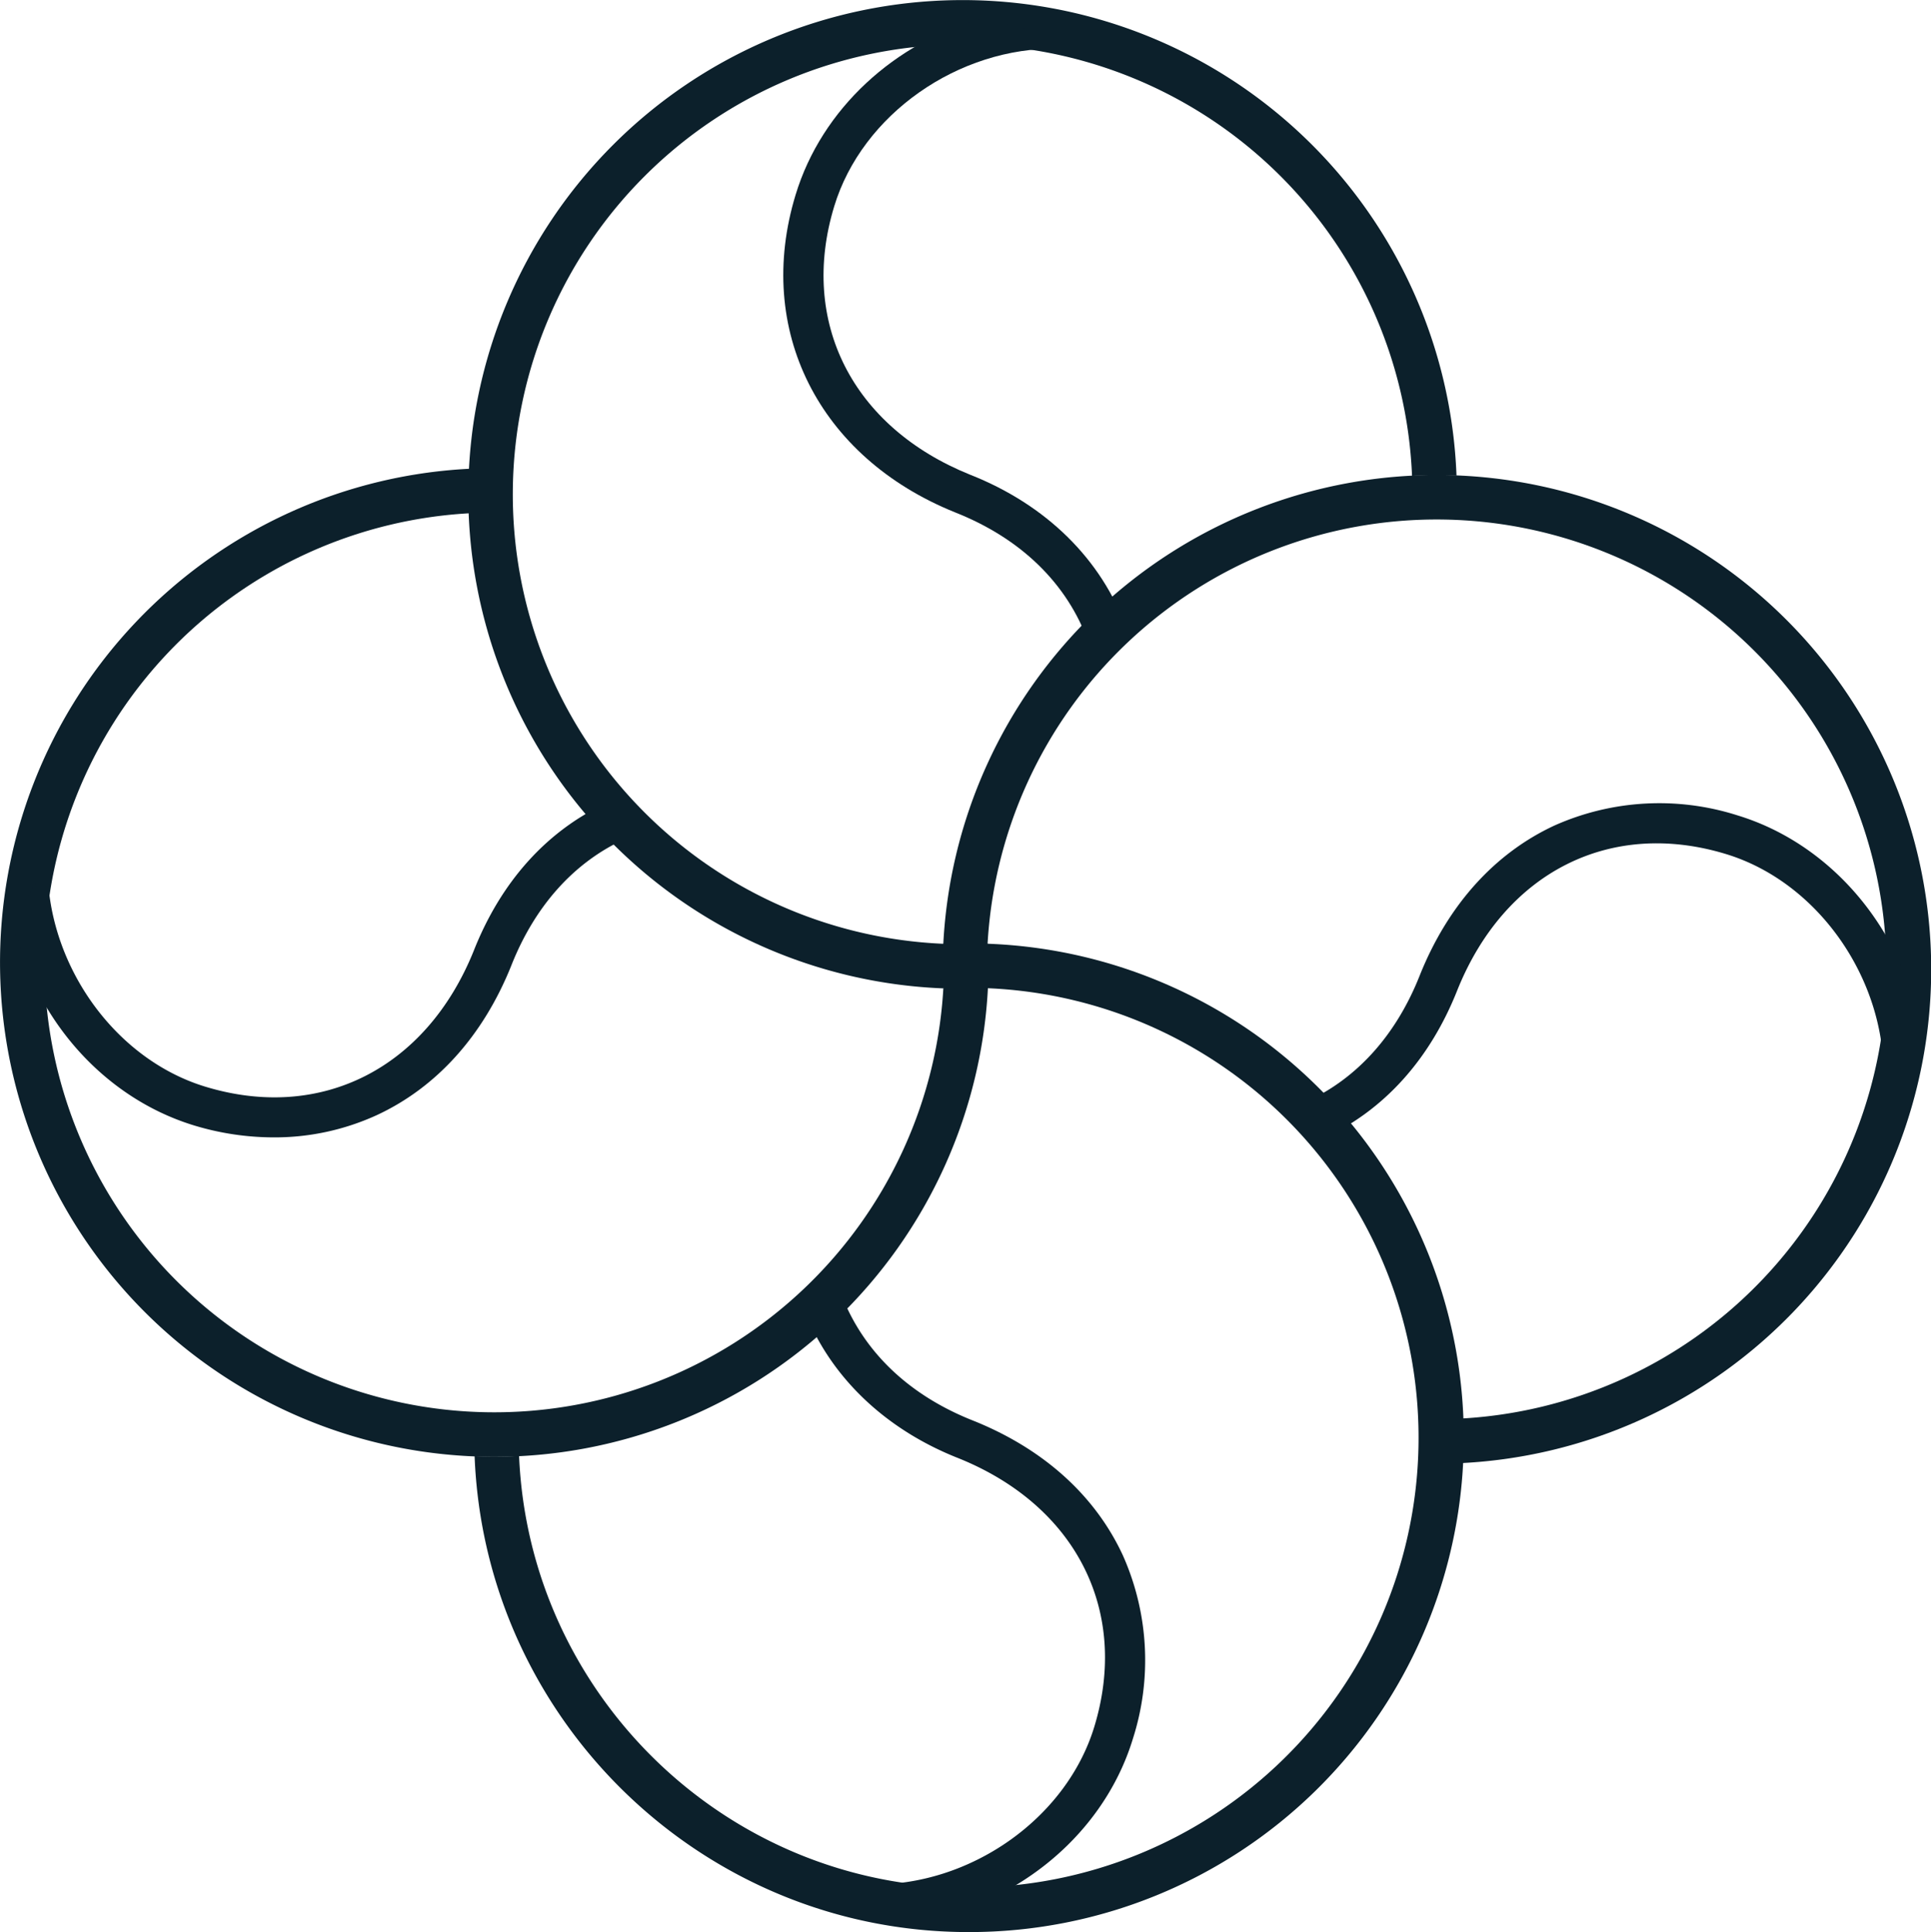 <svg xmlns="http://www.w3.org/2000/svg" viewBox="0 0 342.58 342.73"><defs><style>.cls-1{fill:#0c202b;}</style></defs><title>Asset 131</title><g id="Layer_2" data-name="Layer 2"><g id="Layer_1-2" data-name="Layer 1"><path class="cls-1" d="M165.64,186.24v-.16A.43.43,0,0,0,165.64,186.24Z"/><path class="cls-1" d="M165.46,191.4v-.2A.39.39,0,0,1,165.46,191.4Z"/><path class="cls-1" d="M171.89,174.22c-1.5,0-3,0-4.47-.11A79.8,79.8,0,1,1,84.3,91c-.07-1.48-.11-3-.11-4.47,0-1.15,0-2.29.08-3.42a87.69,87.69,0,1,0,91.05,91C174.15,174.17,173,174.22,171.89,174.22Z"/><path class="cls-1" d="M150.06,165.46h0Z"/><path class="cls-1" d="M167.27,171.88c0-1.5,0-3,.12-4.46a79.8,79.8,0,1,1,83.12-83c1.48-.07,3-.11,4.47-.11,1.15,0,2.29,0,3.42.08a87.69,87.69,0,1,0-91,90.94C167.32,174.17,167.27,173,167.27,171.88Z"/><path class="cls-1" d="M192.54,177.26h0Z"/><path class="cls-1" d="M175.23,175.26a16.13,16.13,0,0,1-7.87,0,15,15,0,0,1,0-7.87,11.81,11.81,0,0,1,7.87,0A10.7,10.7,0,0,1,175.23,175.26Z"/><path class="cls-1" d="M176.94,156.41v.17A.48.48,0,0,0,176.94,156.41Z"/><path class="cls-1" d="M177.11,151.23v.2A1.33,1.33,0,0,1,177.11,151.23Z"/><path class="cls-1" d="M170.69,168.45c1.49,0,3,.05,4.46.13a79.8,79.8,0,1,1,83.12,83.1q.12,2.22.12,4.47c0,1.15,0,2.29-.09,3.43a87.69,87.69,0,1,0-91-91C168.43,168.5,169.54,168.45,170.69,168.45Z"/><path class="cls-1" d="M175.32,170.84c0,1.5,0,3-.11,4.46a79.8,79.8,0,0,1-3.4,159.53c-42.86,0-77.93-34.13-79.72-76.56-1.48.07-2.86.13-4.39.13-1.15,0-2.36-.06-3.5-.1,1.81,46.77,40.4,84.43,87.62,84.43a87.69,87.69,0,0,0,3.42-175.32C175.28,168.55,175.32,169.69,175.32,170.84Z"/><path class="cls-1" d="M187.8,6.4l0,2.23C170,8.3,152.93,20.33,148,36.6c-6.24,20.49,3.21,39.17,24.09,47.6,13.48,5.31,23.36,15,27.78,27.34L193.13,114c-3.77-10.5-12-18.49-23.71-23.12-24.21-9.77-35.57-32.4-28.27-56.33,4.63-15.27,17.67-27.09,33.25-31.34"/><path class="cls-1" d="M336.54,191.26l-2.37,0c.32-17.73-11.7-34.83-28-39.77-20.5-6.23-39.18,3.23-47.6,24.09-4.84,12.27-13,21.37-23.71,26.3l-3-6.5c9-4.14,15.91-11.9,20.06-22.45,5-12.44,13.28-21.59,23.88-26.5a45.65,45.65,0,0,1,32.45-1.79c16,4.87,28.25,19,31.92,35.55"/><path class="cls-1" d="M154.29,339.15l.09-4.87c17.74.33,34.83-11.71,39.77-28,6.23-20.5-3.23-39.18-24.09-47.6-13.11-5.16-22.86-14.54-27.43-26.4l6.67-2.57c3.9,10.11,12,17.83,23.41,22.32,12.44,5,21.59,13.27,26.5,23.88A45.65,45.65,0,0,1,201,308.39c-4.36,14.38-16.17,25.7-30.54,30.52"/><path class="cls-1" d="M8.44,153c-.32,17.73,11.71,34.83,28,39.77,20.5,6.23,39.18-3.23,47.6-24.09,4.84-12.27,13-21.37,23.72-26.3l3,6.5c-9,4.14-15.91,11.9-20.07,22.45-5,12.44-13.27,21.59-23.88,26.5a43.51,43.51,0,0,1-18.27,3.93,48.84,48.84,0,0,1-14.18-2.14c-16.27-5-28.63-19.41-32.08-36.34"/></g></g></svg>